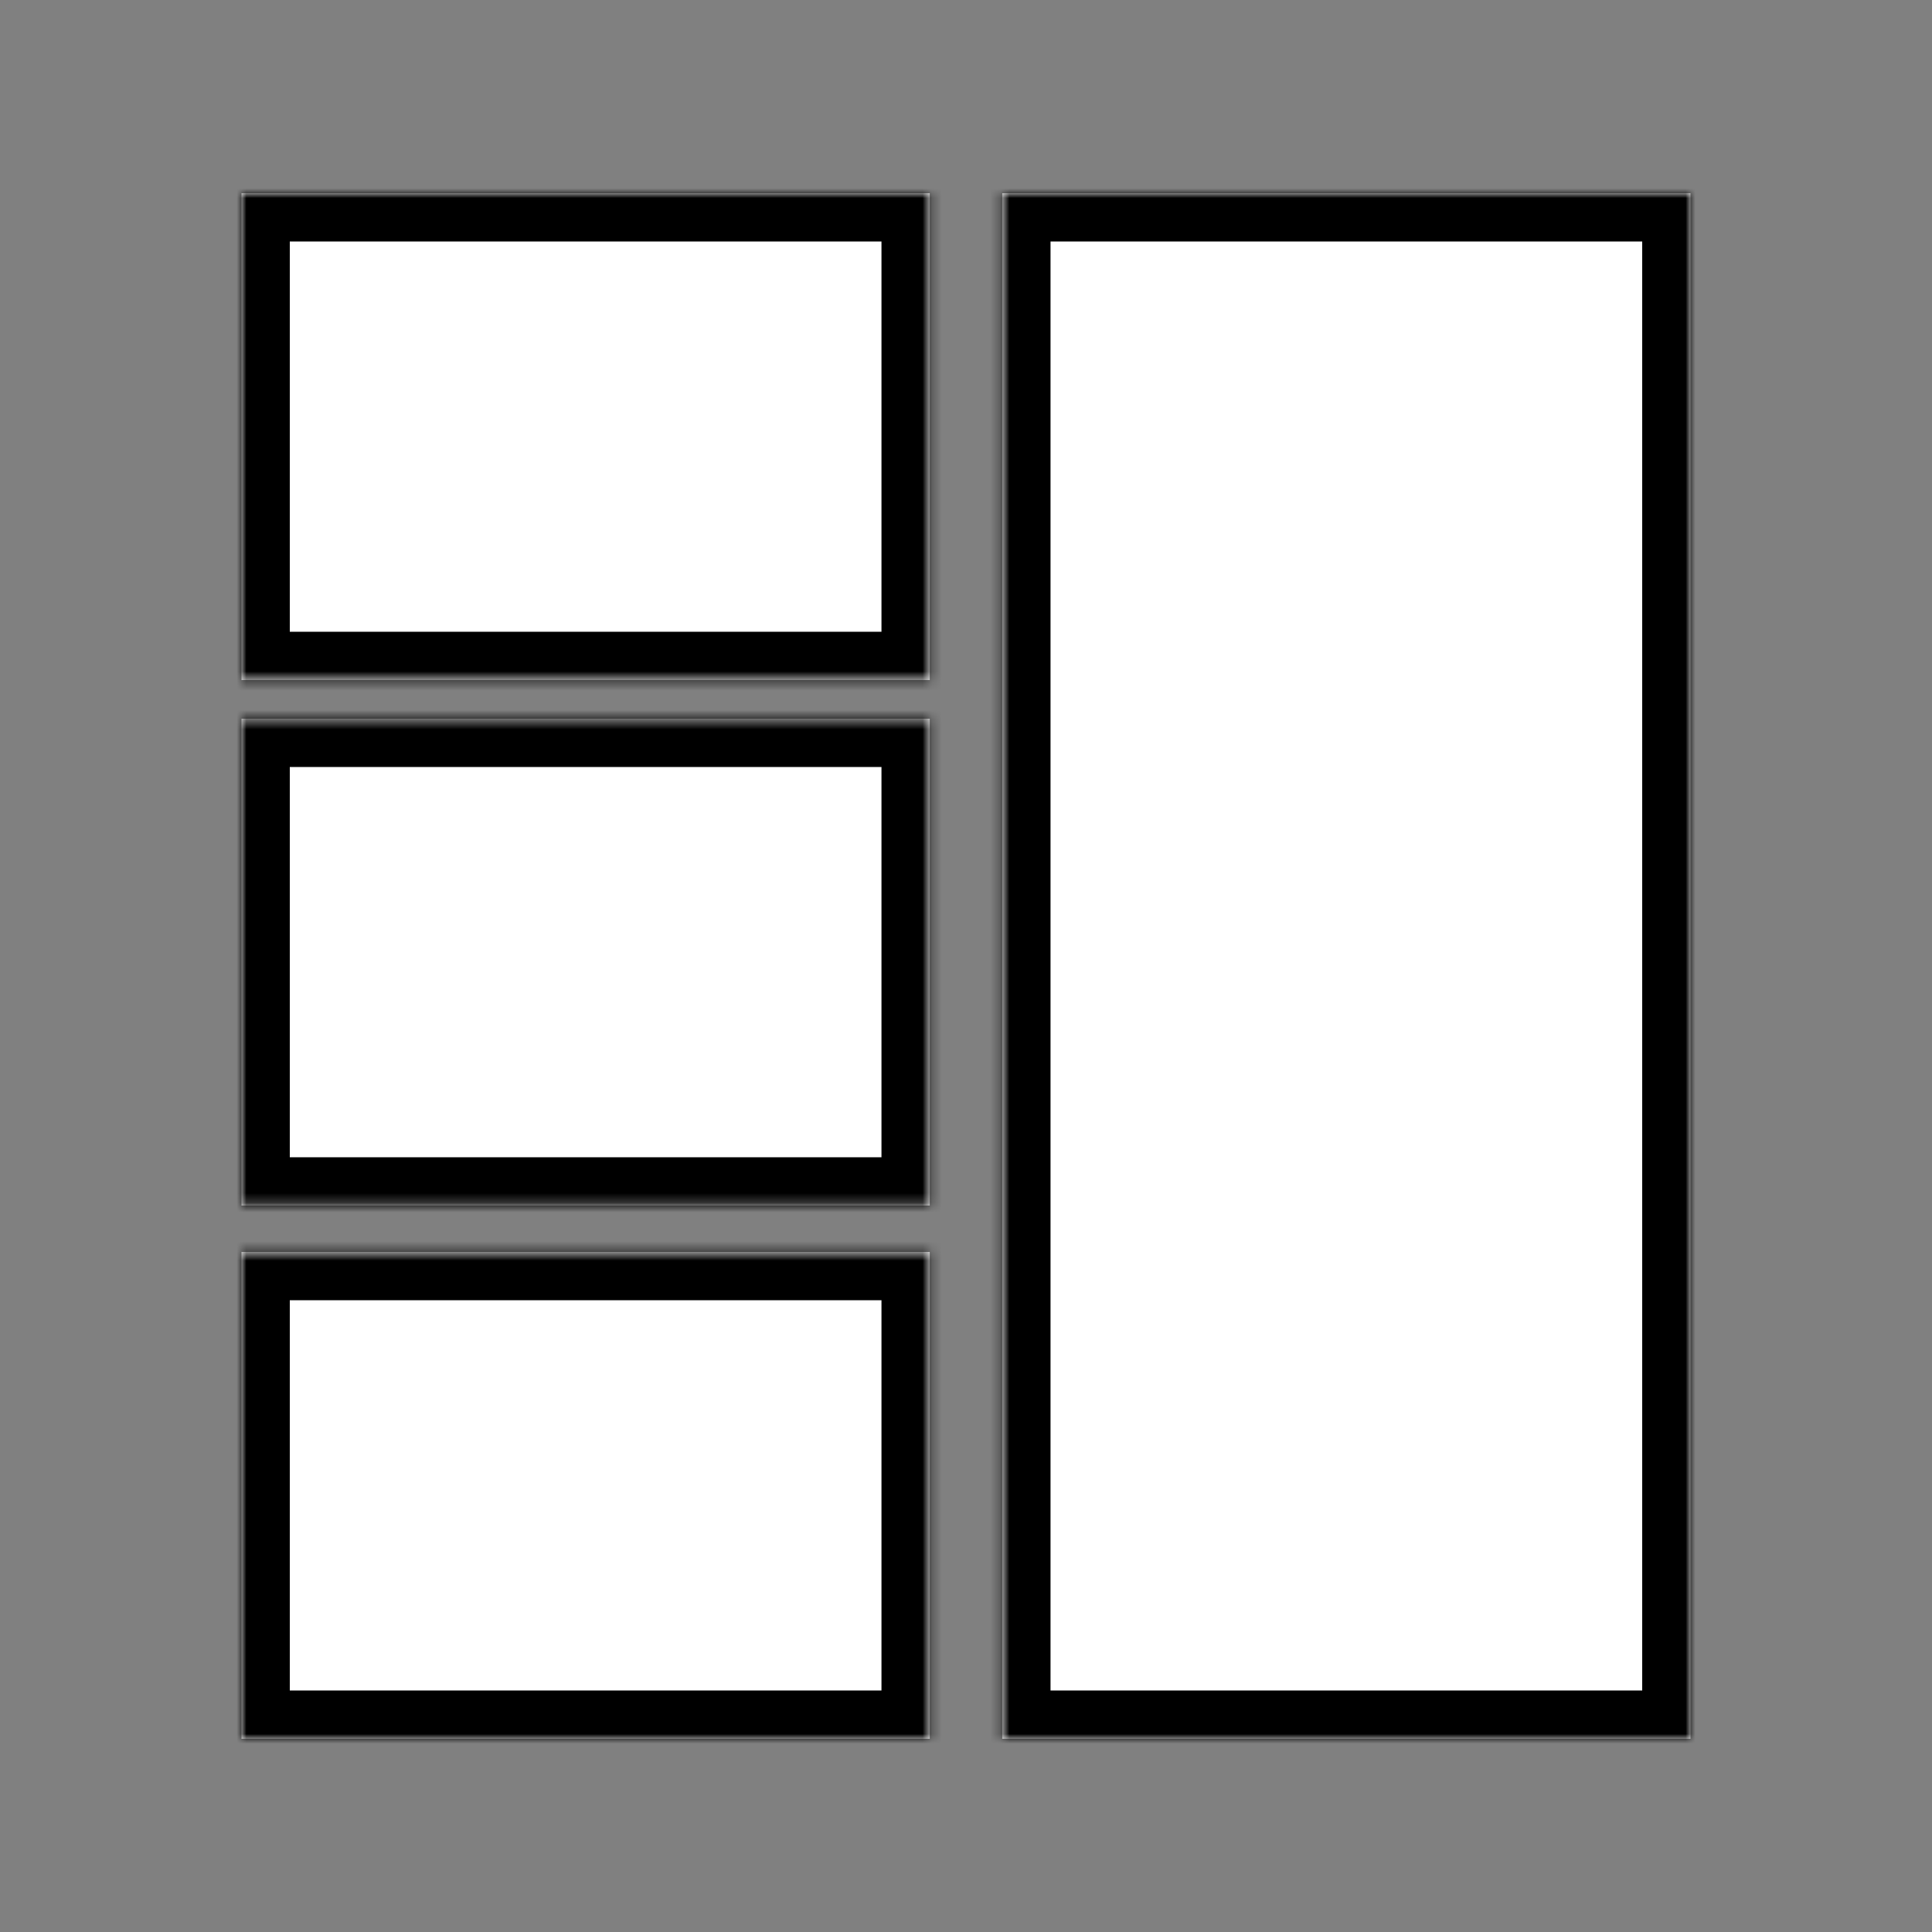 <svg width="200" height="200" viewBox="0 0 200 200" fill="none" xmlns="http://www.w3.org/2000/svg">
<rect x="0" y="0" width="200" height="200" fill="#808080" stroke="none"/>
<mask id="path-1-inside-1" fill="white">
<path fill-rule="evenodd" clip-rule="evenodd" d="M103.75 20H175V180H103.75V20ZM25 20H96.25V70.4H25V20ZM96.25 74.4H25V124.8H96.25V74.4ZM25 129.6H96.25V180H25V129.6Z"/>
</mask>
<path fill-rule="evenodd" clip-rule="evenodd" d="M103.75 20H175V180H103.75V20ZM25 20H96.25V70.4H25V20ZM96.25 74.4H25V124.8H96.25V74.4ZM25 129.6H96.25V180H25V129.6Z" fill="white"/>
<path d="M175 20V15H180V20H175ZM103.75 20H98.75V15H103.75V20ZM175 180H180V185H175V180ZM103.75 180V185H98.75V180H103.75ZM96.25 20V15H101.25V20H96.25ZM25 20H20V15H25V20ZM96.25 70.4H101.25V75.4H96.25V70.4ZM25 70.4V75.4H20V70.4H25ZM25 74.4H20V69.4H25V74.4ZM96.25 74.4V69.4H101.25V74.4H96.25ZM25 124.8V129.8H20V124.8H25ZM96.25 124.8H101.25V129.8H96.25V124.8ZM96.25 129.6V124.6H101.25V129.6H96.25ZM25 129.6H20V124.6H25V129.6ZM96.25 180H101.25V185H96.25V180ZM25 180V185H20V180H25ZM175 25H103.75V15H175V25ZM170 180V20H180V180H170ZM103.75 175H175V185H103.75V175ZM108.75 20V180H98.75V20H108.75ZM96.25 25H25V15H96.25V25ZM91.25 70.4V20H101.25V70.4H91.25ZM25 65.4H96.25V75.4H25V65.4ZM30 20V70.4H20V20H30ZM25 69.4H96.25V79.4H25V69.4ZM20 124.8V74.4H30V124.8H20ZM96.25 129.8H25V119.8H96.25V129.8ZM101.25 74.4V124.8H91.25V74.4H101.25ZM96.25 134.6H25V124.6H96.25V134.6ZM91.25 180V129.6H101.25V180H91.25ZM25 175H96.25V185H25V175ZM30 129.6V180H20V129.6H30Z" fill="black" mask="url(#path-1-inside-1)"/>
</svg>
